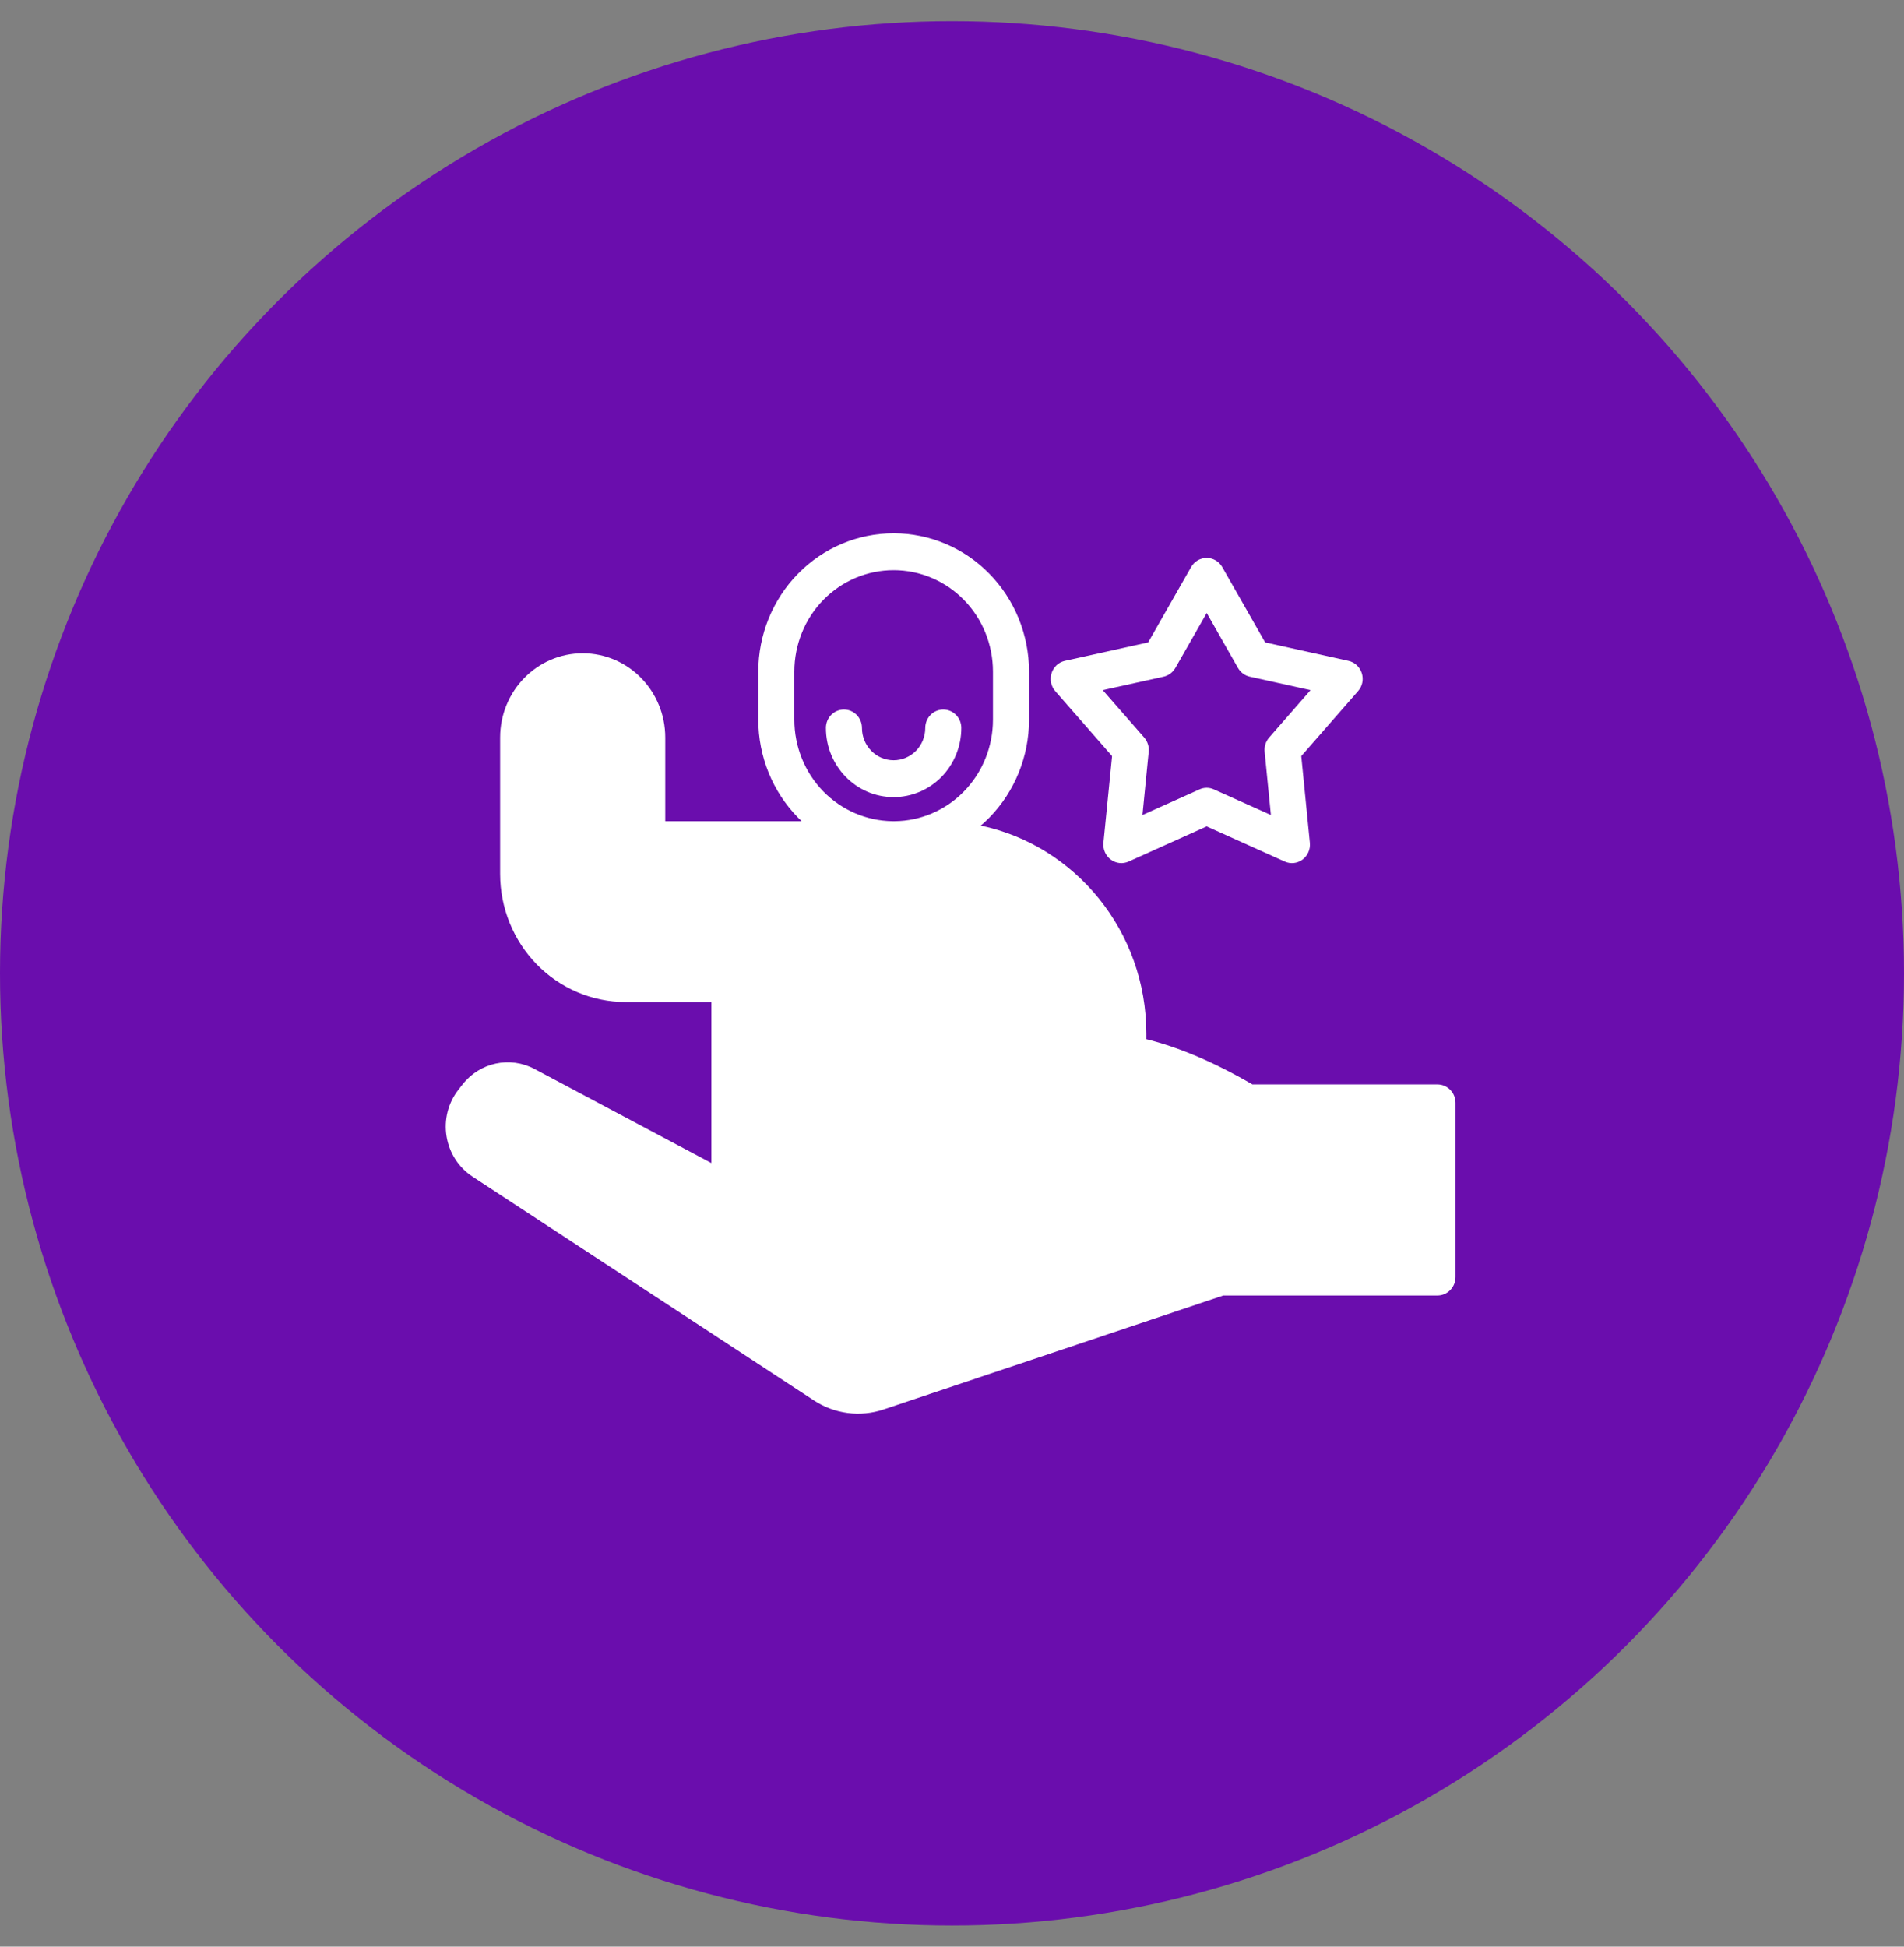 <svg width="45" height="46" viewBox="0 0 45 46" fill="none" xmlns="http://www.w3.org/2000/svg">
<rect x="0" y="0" width="45" height="46" fill="#808080" stroke="none"/>
<circle cx="22.5" cy="23" r="22.5" fill="#6A0DAD"/>
<path fillRule="evenodd" clipRule="evenodd" d="M19.52 17.201C19.52 18.104 20.237 18.836 21.12 18.836H21.121C21.545 18.836 21.952 18.664 22.252 18.358C22.552 18.051 22.72 17.635 22.72 17.201C22.72 16.961 22.529 16.766 22.293 16.766C22.059 16.766 21.868 16.962 21.868 17.201C21.868 17.404 21.789 17.598 21.649 17.742C21.509 17.884 21.318 17.965 21.121 17.965H21.12C20.707 17.965 20.372 17.623 20.372 17.201C20.372 16.961 20.181 16.766 19.946 16.766C19.71 16.766 19.52 16.961 19.52 17.201Z" fill="white"/>
<path fillRule="evenodd" clipRule="evenodd" d="M28.887 13.4C28.81 13.266 28.671 13.184 28.52 13.184C28.367 13.184 28.227 13.266 28.151 13.4L27.136 15.18L25.167 15.616C25.019 15.649 24.9 15.76 24.853 15.907C24.806 16.055 24.839 16.216 24.94 16.331L26.283 17.867L26.079 19.916C26.064 20.071 26.131 20.221 26.253 20.312C26.376 20.404 26.537 20.421 26.675 20.358L28.519 19.528L30.363 20.358C30.501 20.421 30.662 20.404 30.785 20.312C30.907 20.221 30.973 20.071 30.958 19.916L30.755 17.867L32.097 16.331C32.199 16.216 32.232 16.055 32.185 15.907C32.138 15.76 32.019 15.649 31.87 15.616L29.901 15.18L28.887 13.4ZM28.52 14.485L29.259 15.784C29.32 15.889 29.42 15.964 29.537 15.99L30.974 16.308L29.995 17.429C29.915 17.521 29.876 17.642 29.889 17.764L30.037 19.259L28.691 18.654C28.581 18.603 28.457 18.603 28.347 18.654L27.001 19.259L27.149 17.764C27.162 17.642 27.122 17.521 27.043 17.429L26.063 16.308L27.501 15.99C27.618 15.964 27.718 15.889 27.779 15.784L28.52 14.485Z" fill="white"/>
<path fillRule="evenodd" clipRule="evenodd" d="M18.946 19.405H15.723V17.43C15.723 16.328 14.85 15.437 13.773 15.437H13.771C12.693 15.437 11.82 16.328 11.82 17.43V20.65C11.82 21.454 12.133 22.224 12.689 22.792C13.244 23.358 13.997 23.678 14.782 23.678H16.813V27.483L12.633 25.26C12.052 24.951 11.337 25.105 10.928 25.63C10.897 25.669 10.866 25.71 10.835 25.75C10.592 26.059 10.49 26.46 10.554 26.852C10.618 27.244 10.839 27.589 11.168 27.804L19.239 33.094C19.727 33.413 20.33 33.491 20.88 33.307L28.912 30.613H33.973C34.209 30.613 34.4 30.418 34.4 30.177V26.06C34.4 25.82 34.209 25.625 33.973 25.625H29.6C28.707 25.105 27.871 24.749 27.093 24.556V24.426C27.093 22.003 25.415 19.981 23.181 19.509C23.251 19.449 23.318 19.385 23.384 19.319C23.983 18.706 24.321 17.874 24.321 17.007V15.87C24.321 15.003 23.983 14.172 23.384 13.559C22.785 12.946 21.971 12.602 21.123 12.602H21.119C20.271 12.602 19.458 12.946 18.859 13.559C18.259 14.172 17.922 15.003 17.922 15.87V17.007C17.922 17.874 18.259 18.706 18.859 19.319C18.887 19.348 18.916 19.377 18.946 19.405L18.946 19.405ZM17.657 28.913L12.24 26.033C12.02 25.916 11.749 25.975 11.594 26.173L11.501 26.293C11.409 26.41 11.371 26.562 11.394 26.71C11.419 26.859 11.503 26.99 11.628 27.07L19.699 32.36C19.972 32.538 20.307 32.582 20.613 32.48L28.71 29.764C28.754 29.749 28.798 29.742 28.843 29.742H33.547V26.496H29.487C29.411 26.496 29.338 26.477 29.273 26.437C27.46 25.363 25.93 24.99 24.681 25.437C23.871 25.727 23.198 26.364 22.644 27.343C22.567 27.477 22.427 27.561 22.274 27.561H19.088C18.901 27.561 18.721 27.637 18.589 27.771C18.457 27.907 18.382 28.091 18.382 28.282V28.286C18.382 28.476 18.457 28.66 18.589 28.795C18.721 28.93 18.901 29.006 19.088 29.006H23.316C23.552 29.006 23.742 29.201 23.742 29.442C23.742 29.682 23.552 29.878 23.316 29.878H19.088C18.675 29.878 18.279 29.71 17.986 29.41C17.845 29.266 17.734 29.097 17.657 28.913ZM22.182 20.276H15.297C15.062 20.276 14.871 20.081 14.871 19.841V17.43C14.871 16.81 14.38 16.308 13.773 16.308H13.771C13.165 16.308 12.673 16.811 12.673 17.43V20.65C12.673 21.223 12.895 21.771 13.291 22.175C13.686 22.58 14.223 22.806 14.782 22.806H17.239C17.474 22.806 17.665 23.001 17.665 23.242V27.634C17.742 27.458 17.849 27.296 17.986 27.156C18.279 26.857 18.675 26.69 19.089 26.69H22.033C22.683 25.627 23.478 24.944 24.4 24.615C24.962 24.413 25.576 24.343 26.241 24.408C26.232 22.125 24.419 20.276 22.182 20.276ZM21.149 19.405H21.088C20.478 19.396 19.894 19.145 19.46 18.703C19.021 18.253 18.774 17.643 18.774 17.007V15.87C18.774 15.234 19.021 14.624 19.46 14.175C19.9 13.726 20.497 13.473 21.119 13.473H21.122C21.744 13.473 22.341 13.726 22.781 14.175C23.221 14.624 23.468 15.234 23.468 15.87V17.007C23.468 17.643 23.221 18.253 22.781 18.703C22.348 19.146 21.762 19.399 21.149 19.405Z" fill="white"/>
</svg>
